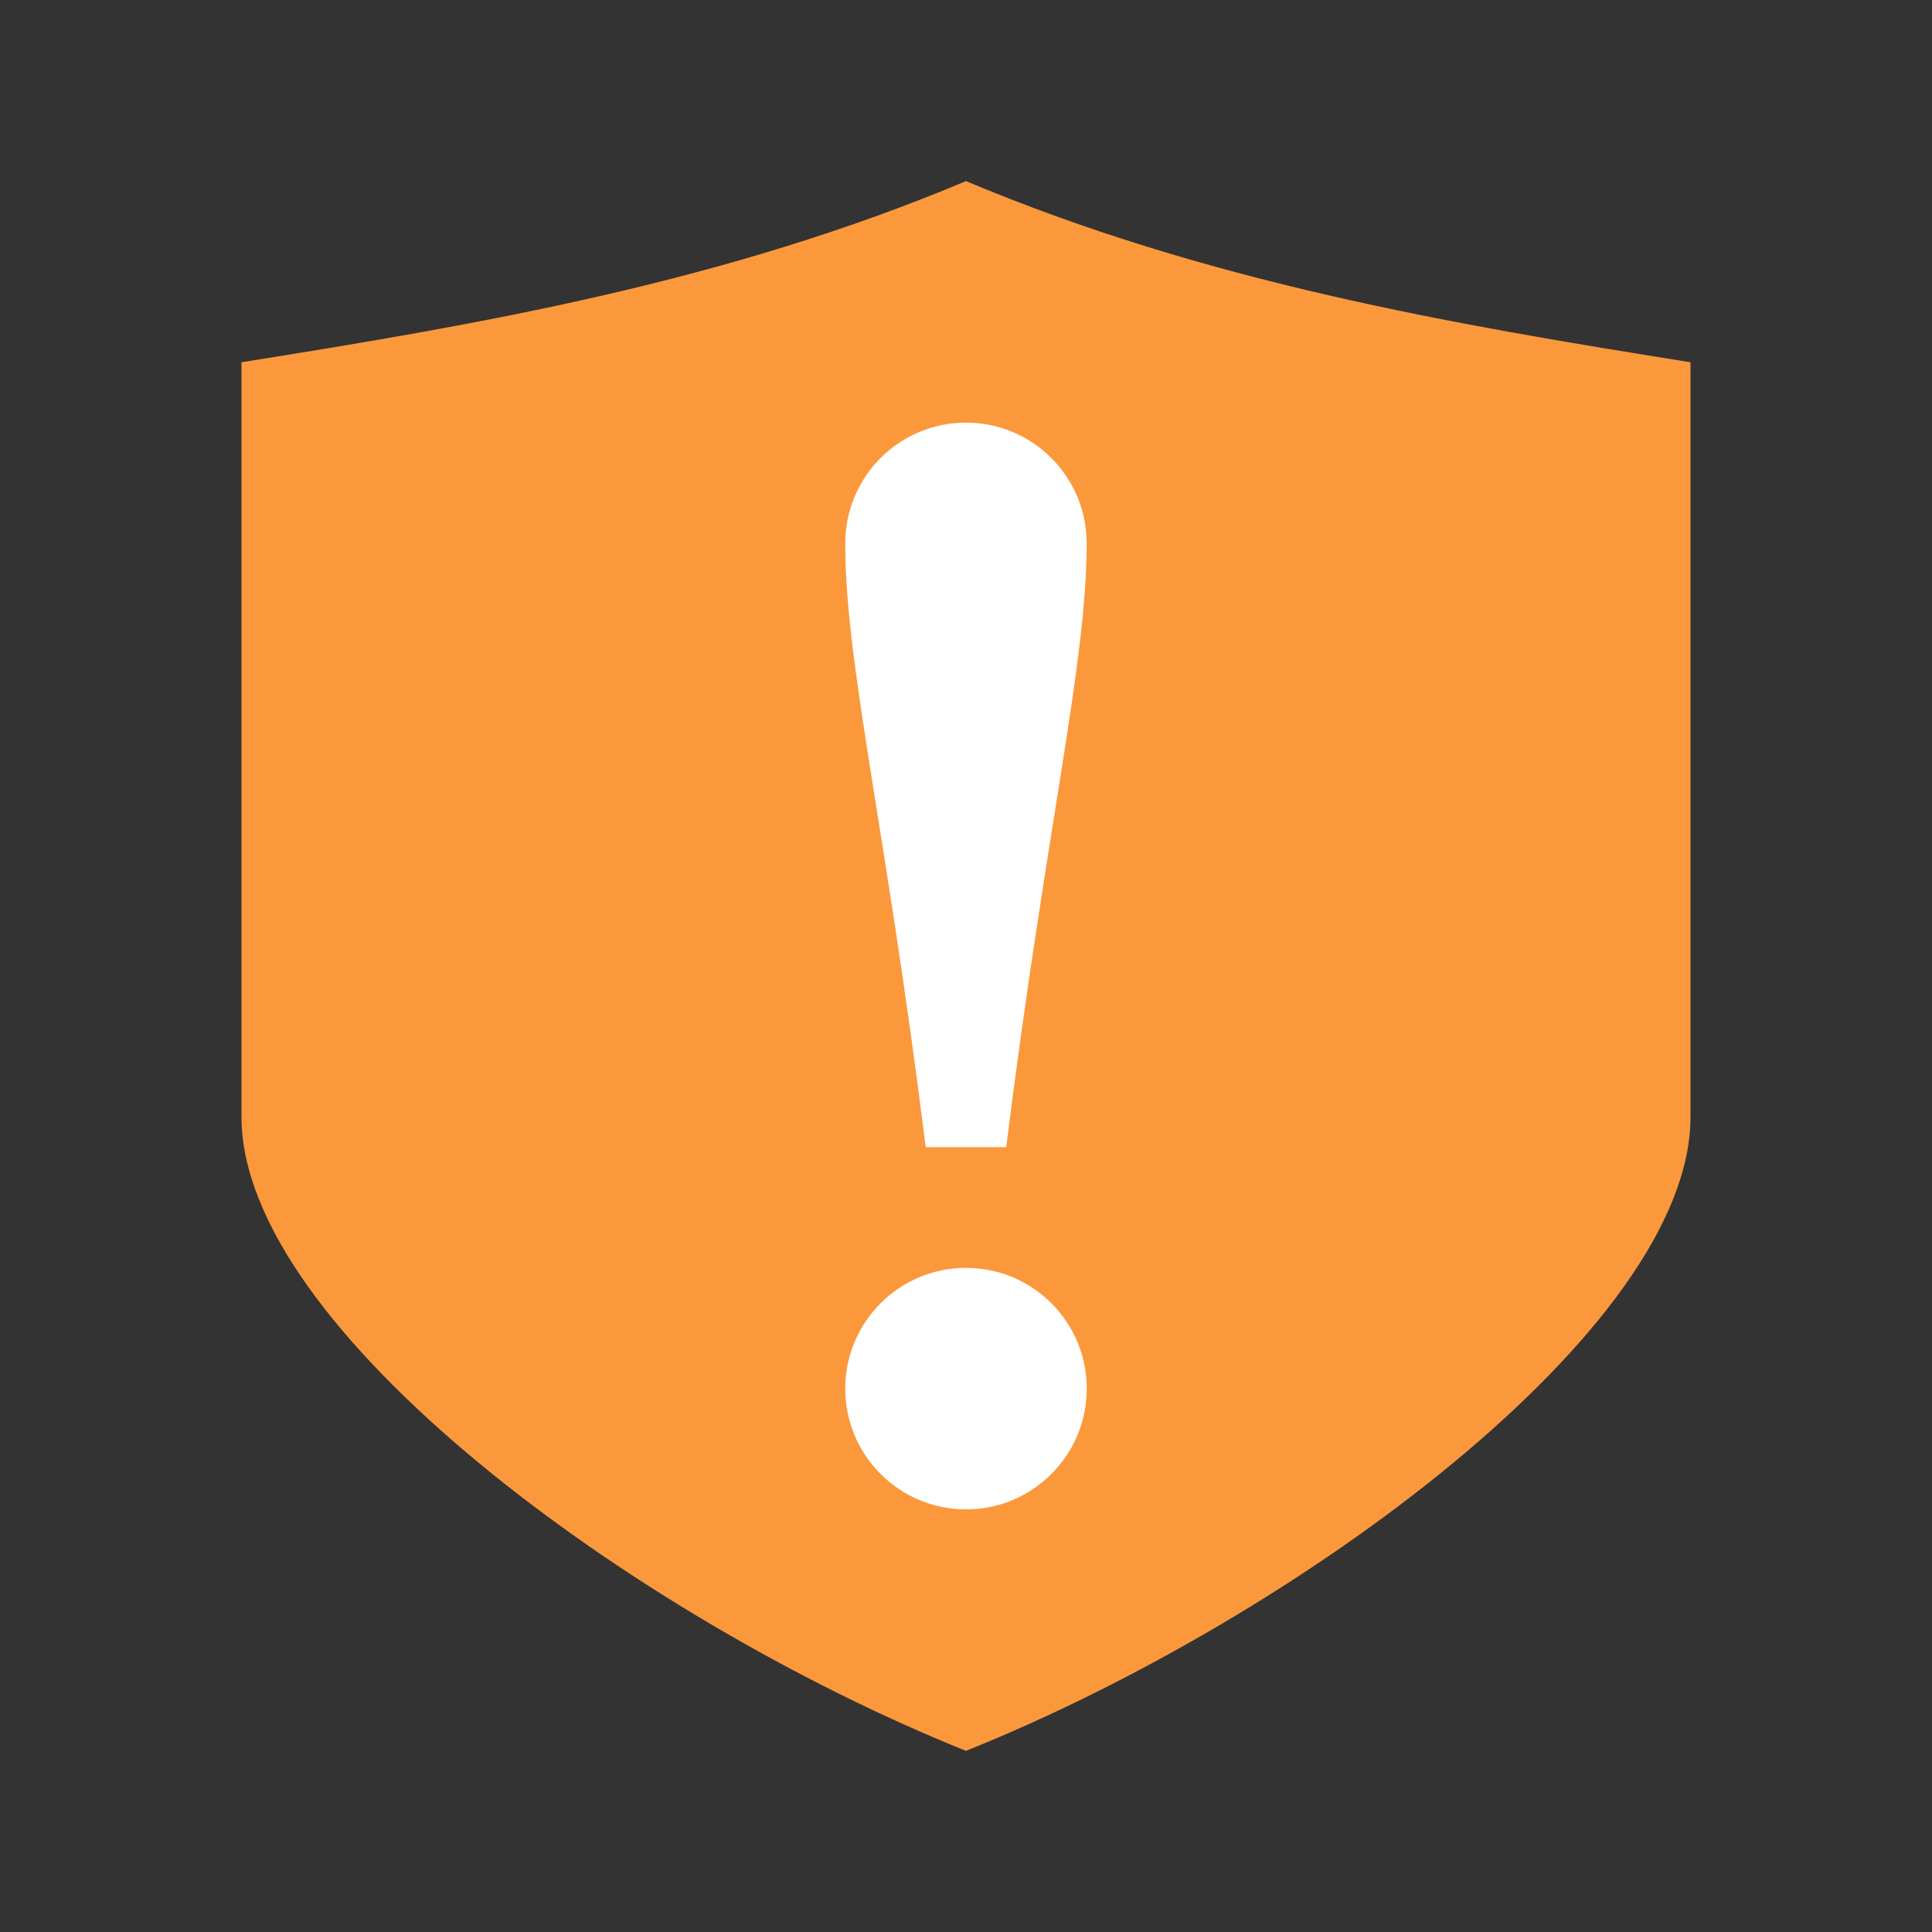 <svg viewBox="0 0 32 32" xmlns="http://www.w3.org/2000/svg"><rect x="0" y="0" width="32" height="32" fill="#333333" stroke="none"/><path d="m16 3c-4 1.677-8 2.362-12 3v12.5c0 3.5 6.482 8.282 12 10.5 5.518-2.218 12-7 12-10.5v-12.5c-4-.638-8-1.323-12-3z" fill="#fb983b" stroke-linecap="square" stroke-width="2"/><path d="m16 7c-1.105 0-2 .895-2 2 0 2 .667 4.667 1.333 10h1.333c.667-5.333 1.333-8 1.333-10 0-1.105-.895-2-2-2zm0 14c-1.105 0-2 .895-2 2s.895 2 2 2 2-.895 2-2-.895-2-2-2z" fill="#fff"/></svg>